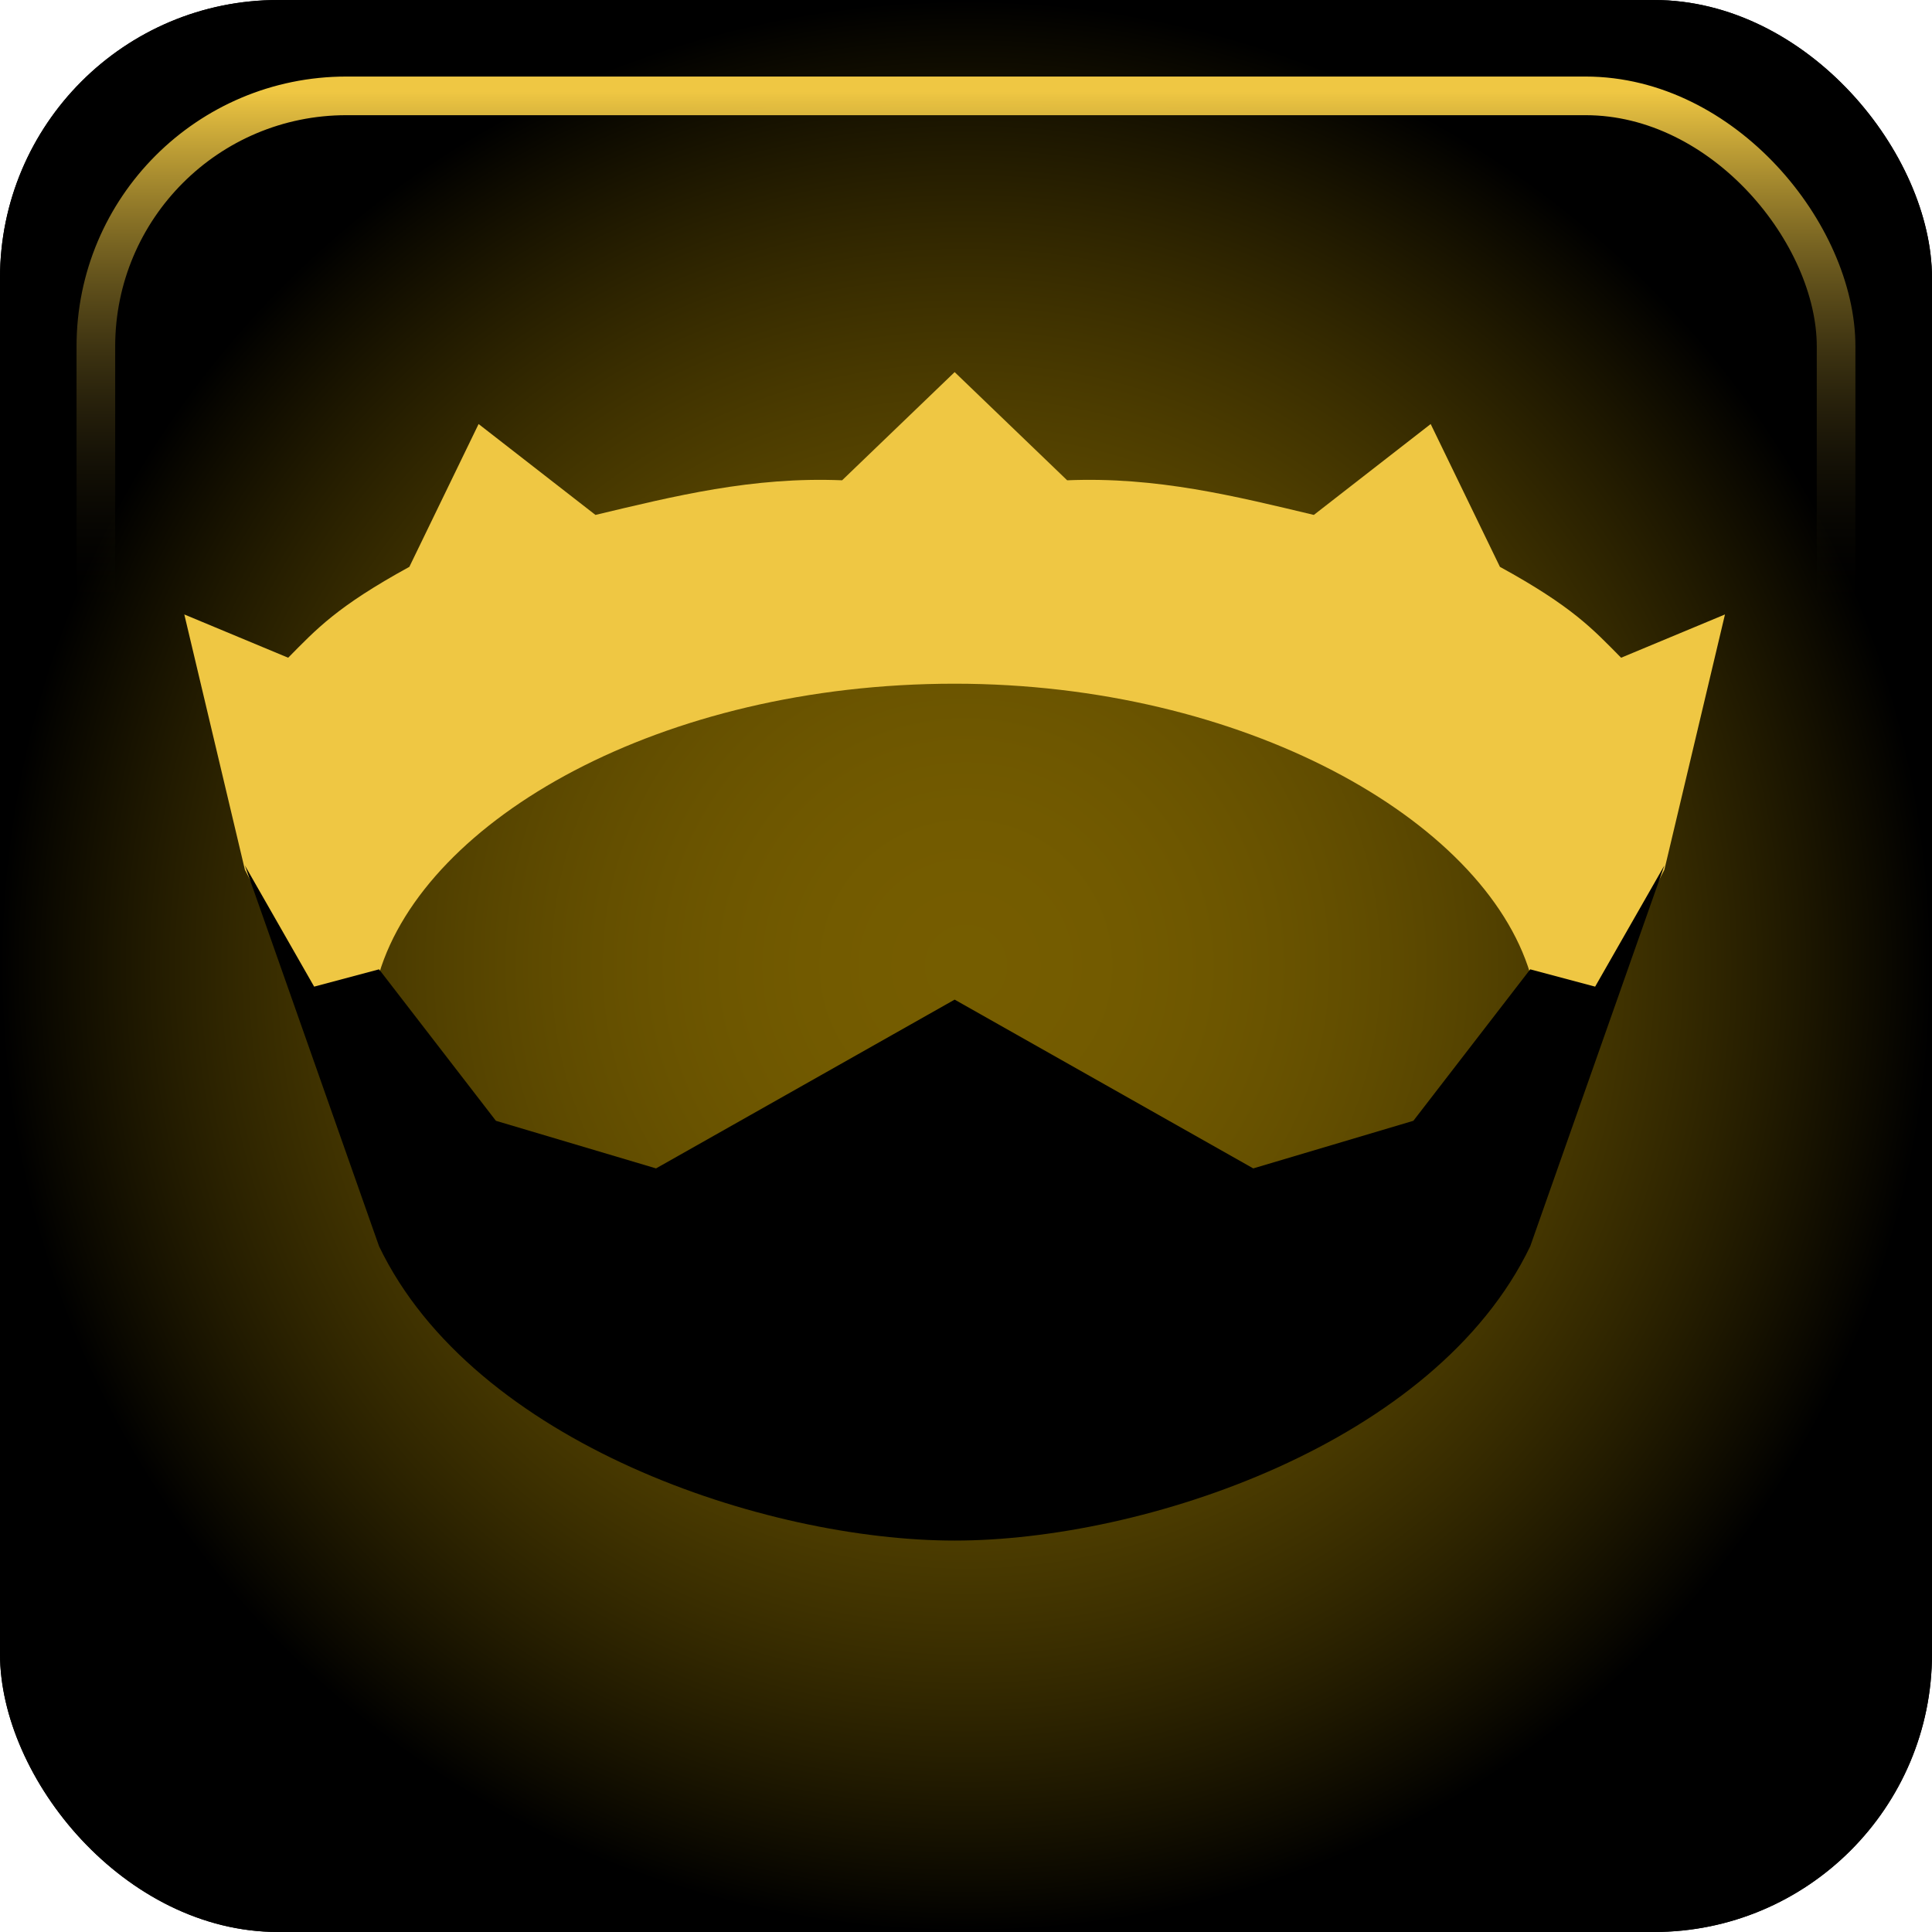 <?xml version="1.0" encoding="UTF-8" standalone="no"?>
<!-- Created with Inkscape (http://www.inkscape.org/) -->

<svg
   width="50mm"
   height="50mm"
   viewBox="0 0 50 50"
   version="1.1"
   id="svg1"
   xml:space="preserve"
   sodipodi:docname="Nim_Box.svg"
   inkscape:version="1.4.2 (f4327f4, 2025-05-13)"
   xmlns:inkscape="http://www.inkscape.org/namespaces/inkscape"
   xmlns:sodipodi="http://sodipodi.sourceforge.net/DTD/sodipodi-0.dtd"
   xmlns:xlink="http://www.w3.org/1999/xlink"
   xmlns="http://www.w3.org/2000/svg"
   xmlns:svg="http://www.w3.org/2000/svg"><sodipodi:namedview
     id="namedview1"
     pagecolor="#ffffff"
     bordercolor="#000000"
     borderopacity="0.25"
     inkscape:showpageshadow="2"
     inkscape:pageopacity="0.0"
     inkscape:pagecheckerboard="0"
     inkscape:deskcolor="#d1d1d1"
     inkscape:document-units="mm"
     inkscape:zoom="2.1833248"
     inkscape:cx="-8.4733157"
     inkscape:cy="61.603295"
     inkscape:window-width="2560"
     inkscape:window-height="1369"
     inkscape:window-x="-8"
     inkscape:window-y="-8"
     inkscape:window-maximized="1"
     inkscape:current-layer="svg1" /><defs
     id="defs1"><linearGradient
       id="linearGradient15"><stop
         style="stop-color:#eab900;stop-opacity:0.501;"
         offset="0"
         id="stop15" /><stop
         style="stop-color:#000000;stop-opacity:1;"
         offset="1"
         id="stop16" /></linearGradient><linearGradient
       id="linearGradient2"><stop
         style="stop-color:#efc743;stop-opacity:1;"
         offset="0"
         id="stop2" /><stop
         style="stop-color:#000000;stop-opacity:0;"
         offset="0.3"
         id="stop4" /><stop
         style="stop-color:#000000;stop-opacity:0;"
         offset="1"
         id="stop17" /></linearGradient><linearGradient
       xlink:href="#linearGradient2"
       id="linearGradient9"
       x1="25"
       y1="2.364"
       x2="25"
       y2="47.636"
       gradientUnits="userSpaceOnUse" /><radialGradient
       xlink:href="#linearGradient15"
       id="radialGradient16"
       cx="25"
       cy="25"
       fx="25"
       fy="25"
       r="25"
       gradientUnits="userSpaceOnUse"
       gradientTransform="translate(-2.4265137e-6)" /><linearGradient
       id="linearGradient15-1"><stop
         style="stop-color:#efc743;stop-opacity:0.547;"
         offset="0"
         id="stop15-6" /><stop
         style="stop-color:#000000;stop-opacity:1;"
         offset="1"
         id="stop16-8" /></linearGradient><linearGradient
       id="linearGradient2-5"><stop
         style="stop-color:#efc743;stop-opacity:1;"
         offset="0"
         id="stop2-7" /><stop
         style="stop-color:#7f7f7f;stop-opacity:0;"
         offset="0.3"
         id="stop4-6" /><stop
         style="stop-color:#7f7f7f;stop-opacity:0;"
         offset="0.7"
         id="stop17-1" /><stop
         style="stop-color:#000000;stop-opacity:1;"
         offset="1"
         id="stop3-8" /></linearGradient><linearGradient
       xlink:href="#linearGradient2-5"
       id="linearGradient9-2"
       x1="25"
       y1="2.364"
       x2="25"
       y2="47.636"
       gradientUnits="userSpaceOnUse" /><radialGradient
       xlink:href="#linearGradient15-1"
       id="radialGradient16-9"
       cx="25"
       cy="25"
       fx="25"
       fy="25"
       r="25"
       gradientUnits="userSpaceOnUse"
       gradientTransform="translate(-2.4265137e-6)" /></defs><g
     id="layer1"><rect
       style="font-variation-settings:normal;opacity:1;vector-effect:none;fill:#000000;fill-opacity:1;stroke:none;stroke-width:0.261;stroke-linecap:butt;stroke-linejoin:miter;stroke-miterlimit:4;stroke-dasharray:none;stroke-dashoffset:0;stroke-opacity:1;-inkscape-stroke:none;stop-color:#000000;stop-opacity:1"
       id="rect1"
       width="50"
       height="50"
       x="0"
       y="0"
       rx="7.198"
       ry="7.198" /><rect
       style="font-variation-settings:normal;vector-effect:none;fill:url(#radialGradient16);stroke:none;stroke-width:0.261;stroke-linecap:butt;stroke-linejoin:miter;stroke-miterlimit:4;stroke-dasharray:none;stroke-dashoffset:0;stroke-opacity:1;-inkscape-stroke:none;stop-color:#000000"
       id="rect1-18"
       width="50"
       height="50"
       x="0"
       y="-4.4408921e-16"
       rx="7.198"
       ry="7.198" /><rect
       style="fill:none;fill-opacity:1;stroke:url(#linearGradient9);stroke-width:1;stroke-dasharray:none"
       id="rect1-1"
       width="45.037"
       height="45.037"
       x="2.481"
       y="2.481"
       rx="6.484"
       ry="6.484" /></g><g
     id="g4218"
     transform="matrix(0.112,0,0,0.112,-46.974,-36.178)"><path
       d="m 773,548 c -10.761,-35.733 -66.463,-67 -133,-67 -67.87,0 -122.239,31.267 -133,67 L 494.167,559 476,524 l -14,-59 24,10 c 6.563,-6.641 11.242,-11.81 28,-21 l 16,-33 27,21 c 18.171,-4.325 36.237,-8.859 57,-8 l 26,-25 26,25 c 20.763,-0.859 38.829,3.675 57,8 l 27,-21 16,33 c 16.758,9.19 21.437,14.359 28,21 l 24,-10 -14,59 -18.167,35 z"
       style="fill:#efc743;fill-opacity:1;stroke:none"
       id="path3799" /><path
       d="m 788,551 -15,-4 -27,35 -37,11 -69,-39 -69,39 -37,-11 -27,-35 -15,4 -16,-28 31,88 c 21.901,45.588 89.361,68 133,68 43.639,0 111.099,-22.412 133,-68 l 31,-88 z"
       style="color:#000000;display:inline;overflow:visible;visibility:visible;fill:#000000;fill-opacity:1;stroke:none;stroke-width:5;marker:none;enable-background:accumulate"
       id="path3801" /></g></svg>
